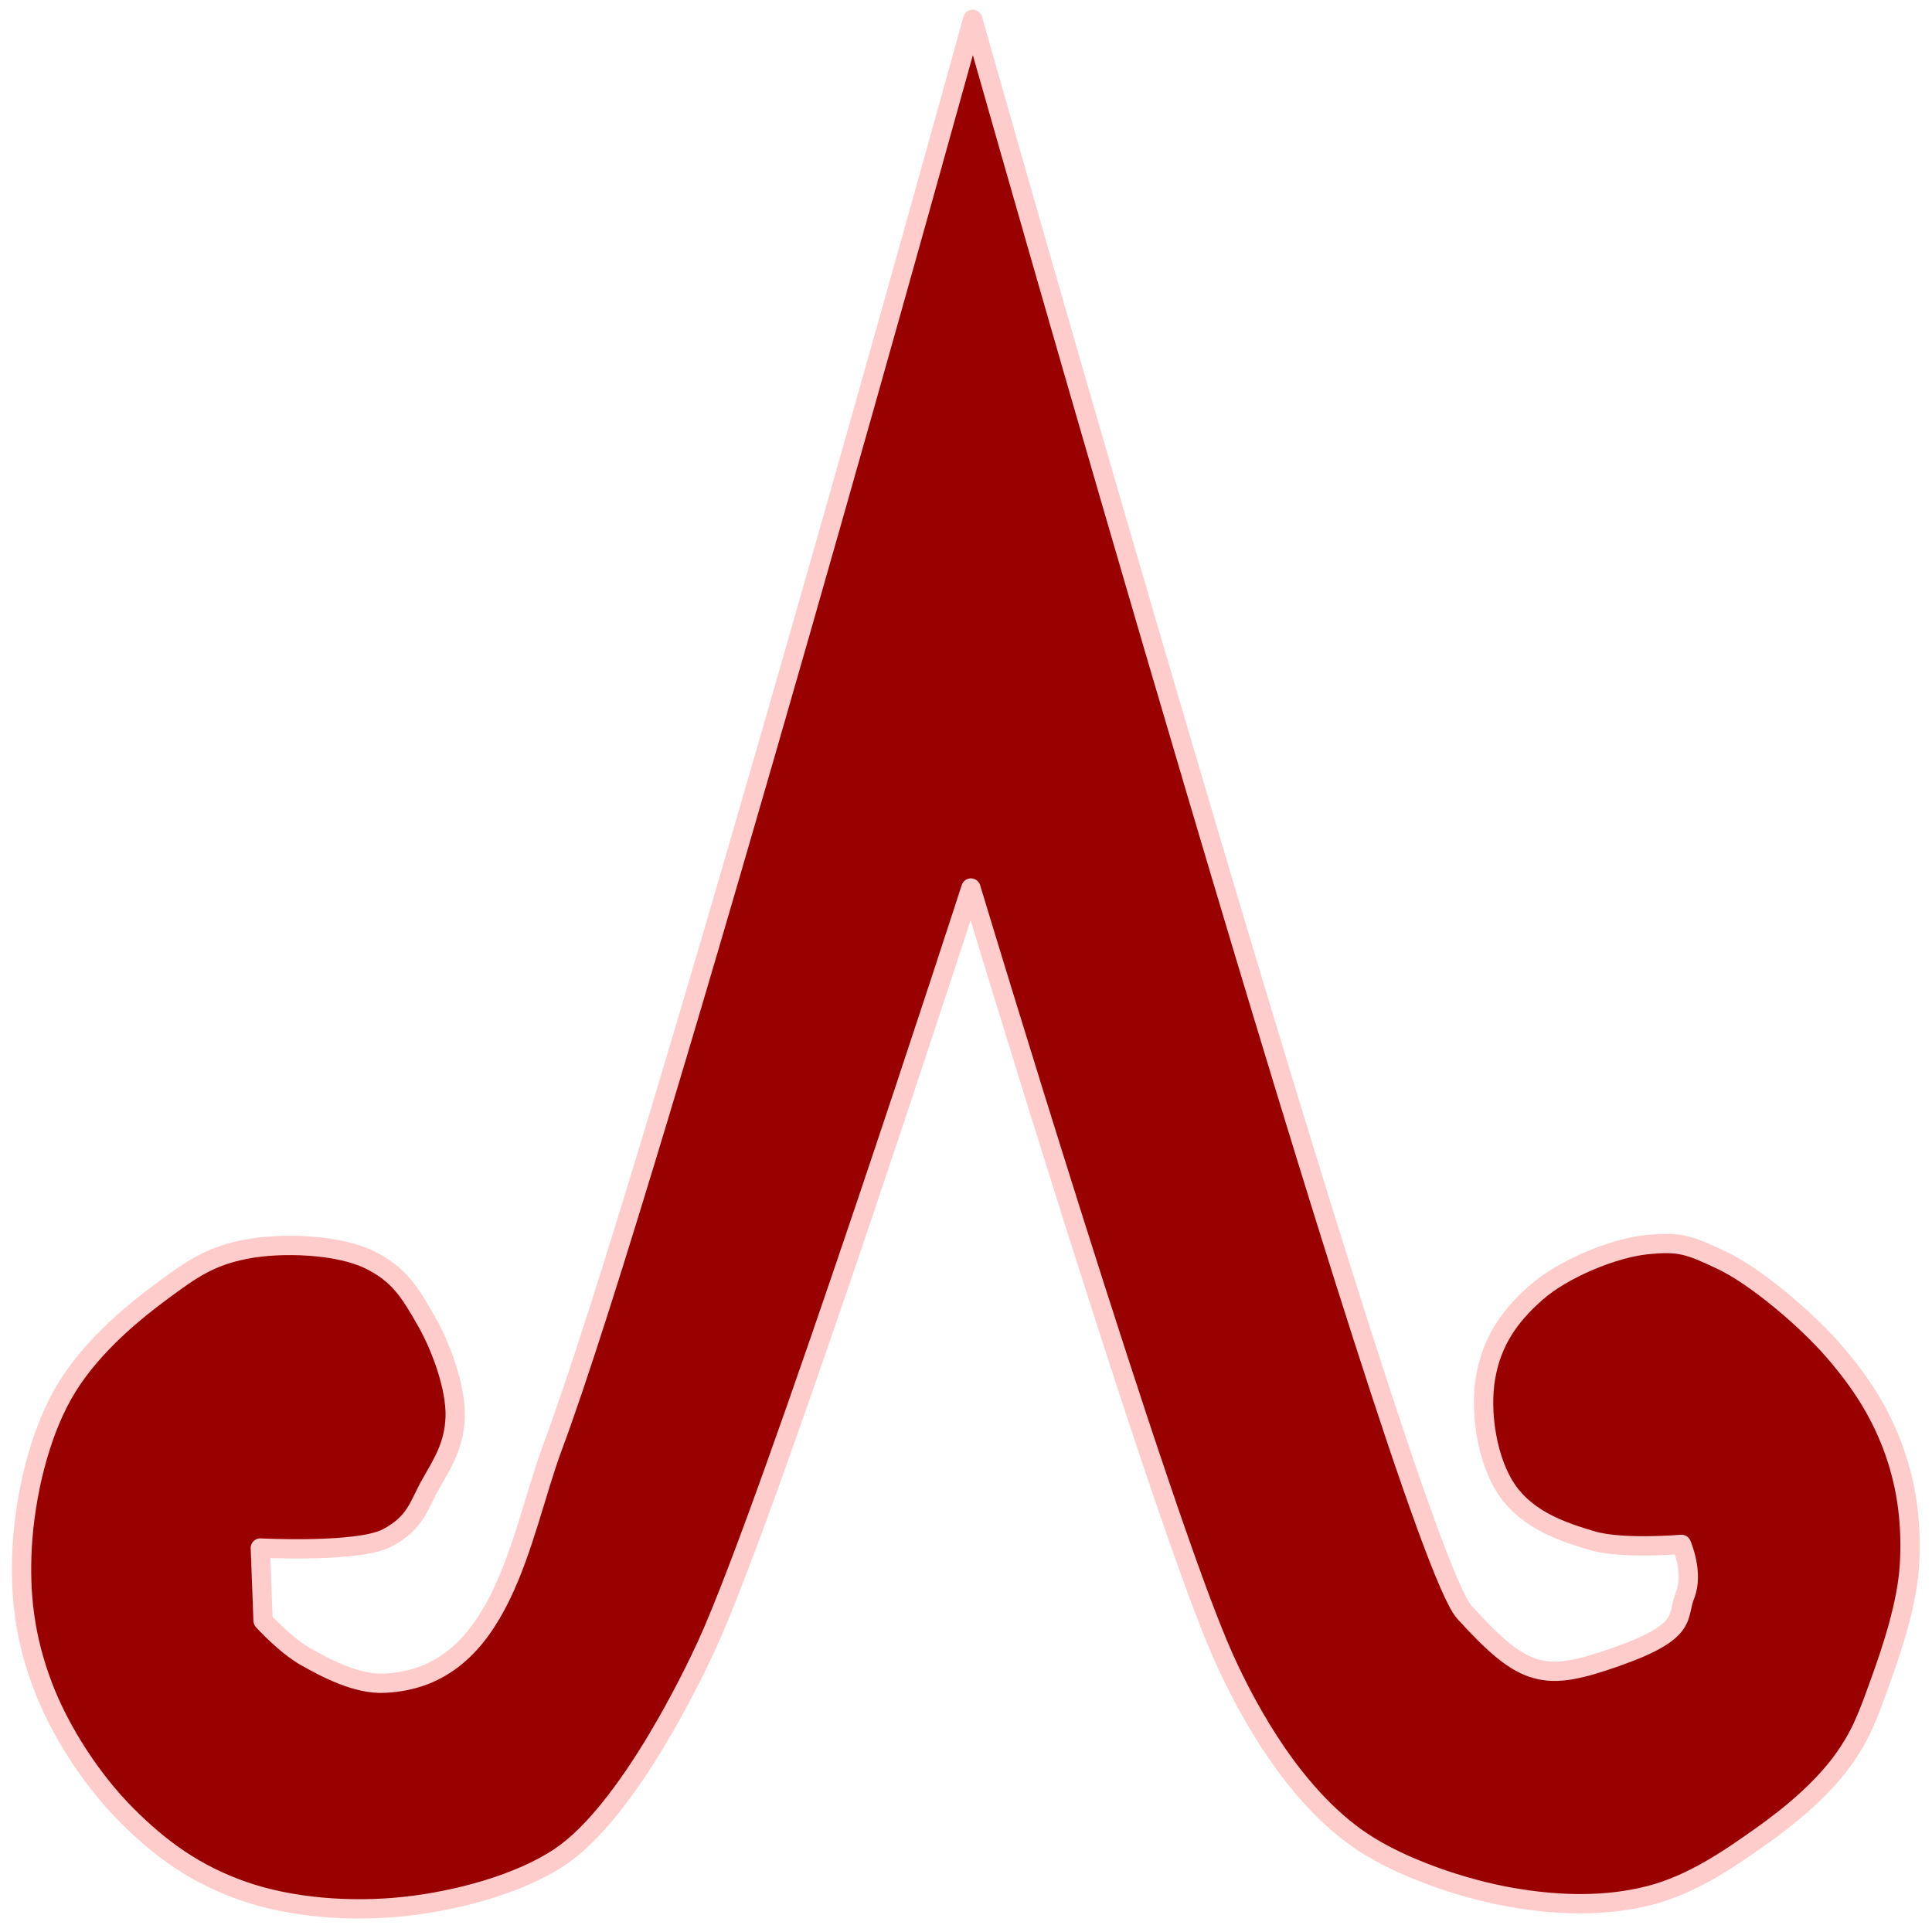 <?xml version="1.0" encoding="UTF-8" standalone="no"?>
<!-- Created with Inkscape (http://www.inkscape.org/) -->

<svg version="1.1" id="svg1" width="200" height="200" viewBox="0 0 200 200" sodipodi:docname="Vaal.svg" inkscape:version="1.3.2 (091e20e, 2023-11-25, custom)"
   xmlns:inkscape="http://www.inkscape.org/namespaces/inkscape"
   xmlns:sodipodi="http://sodipodi.sourceforge.net/DTD/sodipodi-0.dtd"
   xmlns="http://www.w3.org/2000/svg"
   xmlns:svg="http://www.w3.org/2000/svg">
   <defs id="defs1" />
   <sodipodi:namedview id="namedview1" pagecolor="#ffffff" bordercolor="#000000" borderopacity="0.25" inkscape:showpageshadow="2" inkscape:pageopacity="0.0" inkscape:pagecheckerboard="0" inkscape:deskcolor="#d1d1d1" inkscape:zoom="4.3905559" inkscape:cx="69.808928" inkscape:cy="69.353405" inkscape:window-width="2560" inkscape:window-height="1494" inkscape:window-x="-11" inkscape:window-y="-11" inkscape:window-maximized="1" inkscape:current-layer="g1" />
   <g inkscape:groupmode="layer" inkscape:label="Image" id="g1">
      <path style="fill:#990000;fill-opacity:1;stroke:#ffcccc;stroke-width:2;stroke-linejoin:round;stroke-dasharray:none;stroke-dashoffset:2.267;stroke-opacity:1;paint-order:markers fill stroke" d="m 26.95,160.254 0.285,7.518 c 0,0 2.291,2.533 4.377,3.711 2.086,1.178 5.3,2.91 8.184,2.76 12.258,-0.537 14.019,-15.313 17.414,-24.456 10.314,-27.631 43.488,-147.783 43.488,-147.783 0,0 44.703,158.088 50.91,164.912 6.207,6.824 8.288,7.228 15.797,4.568 7.509,-2.66 6.127,-4.094 7.042,-6.376 0.914,-2.281 -0.381,-5.234 -0.381,-5.234 0,0 -6.13,0.531 -9.23,-0.381 -3.1,-0.912 -6.621,-2.122 -8.755,-5.139 -2.134,-3.017 -2.924,-8.152 -2.284,-11.8 0.64,-3.647 2.397,-6.265 5.234,-8.755 2.836,-2.49 8.035,-4.601 11.419,-4.948 3.385,-0.347 4.352,-0.02 7.803,1.618 3.451,1.638 8.643,6.002 11.609,9.421 2.967,3.419 4.969,6.704 6.281,10.468 1.312,3.764 1.754,7.572 1.523,11.609 -0.232,4.037 -1.811,8.772 -3.045,12.18 -1.234,3.408 -1.954,5.525 -3.997,8.279 -2.043,2.754 -5.052,5.36 -8.374,7.708 -3.322,2.348 -7.106,4.965 -11.514,6.09 -4.409,1.125 -9.211,1.072 -14.274,0.19 -5.063,-0.882 -11.453,-3.071 -15.511,-5.805 -6.875,-4.631 -11.636,-13.173 -14.274,-19.032 -6.498,-14.433 -26.169,-79.649 -26.169,-79.649 0,0 -20.6,63.63 -27.311,78.316 -1.226,2.683 -8.089,17.195 -15.226,21.982 -4.135,2.774 -10.591,4.548 -16.177,5.139 -5.586,0.591 -11.752,0.104 -16.653,-1.618 -4.901,-1.722 -8.512,-4.305 -12.085,-7.898 -3.573,-3.594 -6.875,-8.66 -8.66,-13.418 -1.785,-4.758 -2.391,-9.249 -2.094,-14.369 0.297,-5.12 1.67,-11.217 4.187,-15.701 2.517,-4.484 6.804,-8.128 10.087,-10.563 3.282,-2.435 5.135,-3.746 8.85,-4.473 3.715,-0.726 9.537,-0.503 12.751,1.047 3.214,1.55 4.308,3.531 5.9,6.281 1.592,2.749 3.126,7.003 3.045,9.992 -0.081,2.989 -1.37,4.925 -2.569,7.042 -1.199,2.117 -1.482,3.945 -4.473,5.519 -2.99,1.575 -13.132,1.047 -13.132,1.047 z" id="path1" sodipodi:nodetypes="cczzzczzzczzzzzzzzzzzzzzzzczzzzzzzzzzzzzzzc" />
   </g>
</svg>
